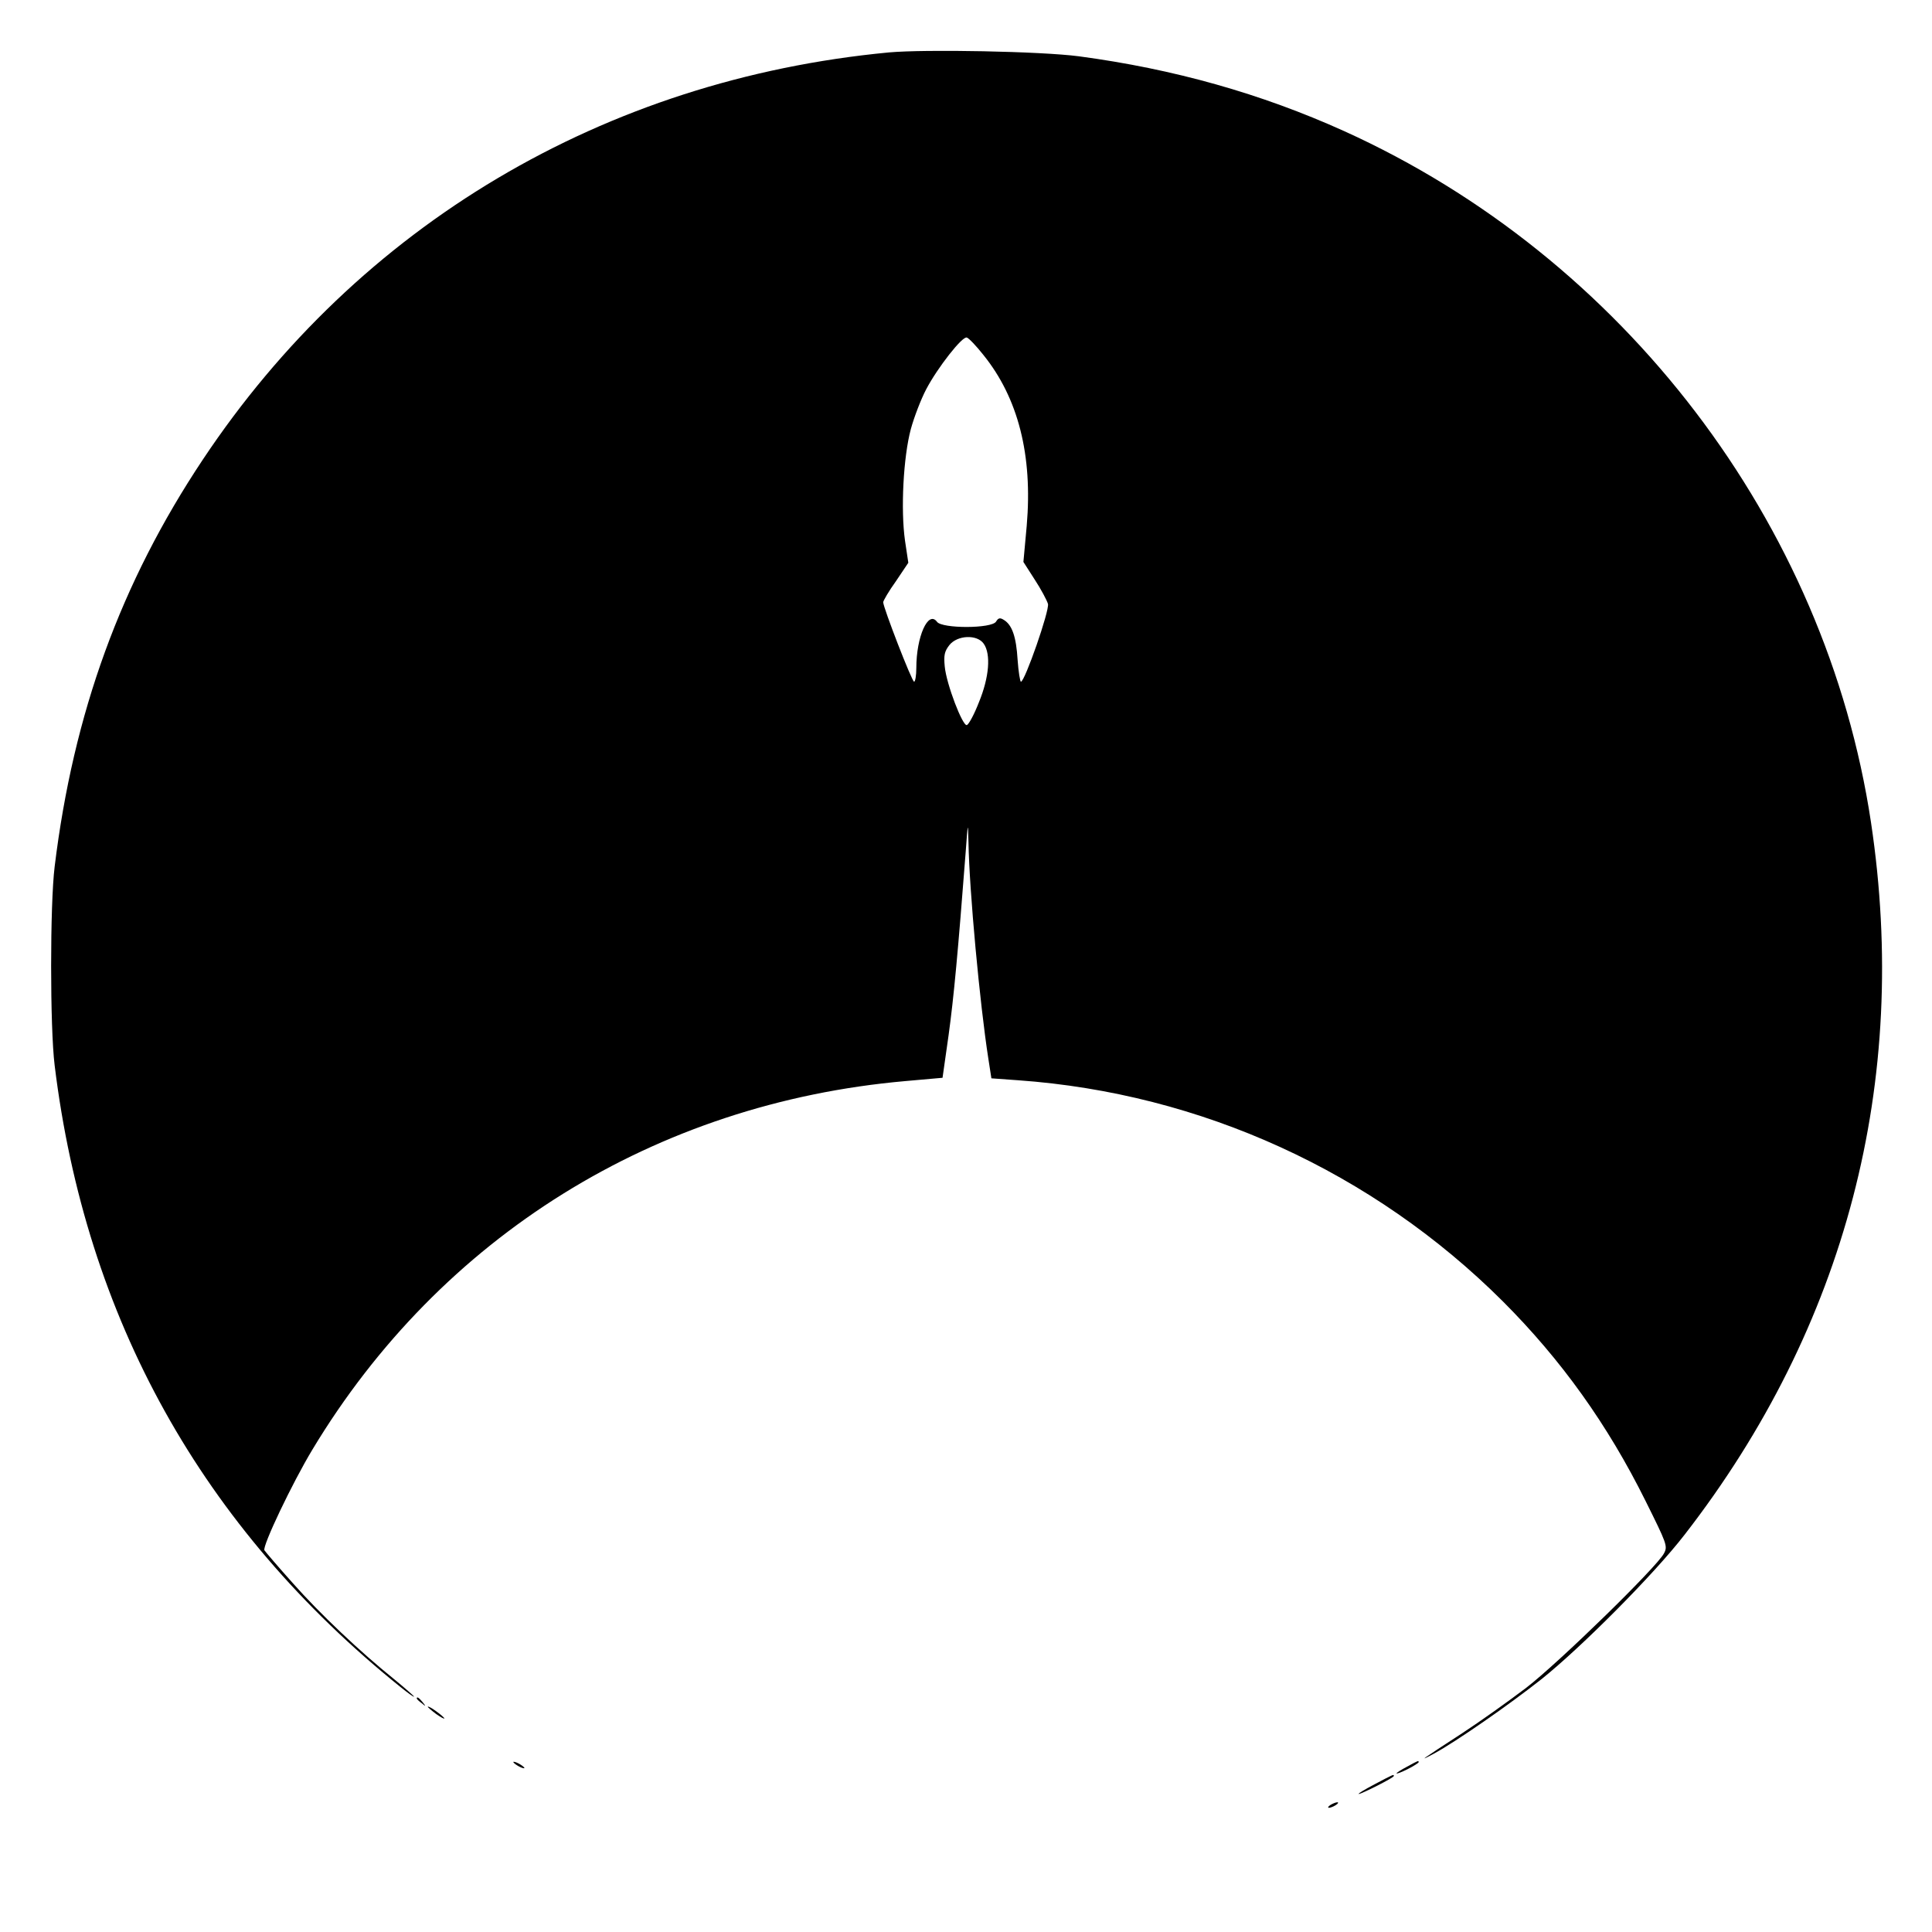 <?xml version="1.0" standalone="no"?>
<!DOCTYPE svg PUBLIC "-//W3C//DTD SVG 20010904//EN"
 "http://www.w3.org/TR/2001/REC-SVG-20010904/DTD/svg10.dtd">
<svg version="1.0" xmlns="http://www.w3.org/2000/svg"
 width="700pt" height="700pt" viewBox="0 0 700 700"
 preserveAspectRatio="xMidYMid meet">
<g transform="translate(0,700) scale(0.1,-0.1)"
fill="#000000" stroke="none">
<path d="M3220 6810 c-1031 -98 -1920 -626 -2485 -1475 -297 -446 -469 -918
-537 -1475 -17 -137 -17 -583 0 -720 112 -916 534 -1675 1255 -2254 26 -21 47
-36 47 -33 0 2 -33 31 -72 63 -123 99 -269 237 -368 349 -52 58 -98 112 -102
118 -8 15 101 244 174 365 465 772 1242 1255 2148 1335 l135 12 22 155 c19
138 34 301 62 665 8 109 8 109 10 32 3 -174 41 -584 72 -783 l11 -71 97 -7
c662 -47 1286 -332 1756 -801 212 -212 380 -447 517 -723 77 -155 81 -164 67
-190 -25 -49 -381 -396 -499 -487 -63 -48 -167 -122 -231 -164 -152 -99 -164
-107 -104 -75 81 44 271 176 390 270 145 116 408 380 519 524 584 753 816
1642 675 2580 -163 1085 -897 2047 -1909 2505 -301 136 -617 225 -961 271
-137 18 -556 26 -689 14z m343 -1096 c126 -156 179 -363 157 -619 l-12 -131
41 -64 c23 -35 44 -75 48 -88 6 -24 -84 -282 -98 -282 -3 0 -9 36 -12 79 -5
84 -20 127 -50 145 -14 9 -20 7 -28 -6 -15 -26 -196 -26 -214 -1 -32 43 -75
-54 -75 -167 0 -28 -4 -50 -8 -50 -8 0 -112 269 -112 288 0 5 20 40 46 76 l45
67 -12 80 c-16 113 -6 303 21 404 12 44 37 109 56 145 41 78 131 193 147 187
7 -2 34 -30 60 -63z m1 -1046 c27 -38 20 -122 -17 -212 -17 -44 -37 -81 -44
-83 -15 -5 -74 148 -80 212 -4 41 -1 55 17 78 29 36 100 39 124 5z"/>
<path d="M1510 846 c0 -2 8 -10 18 -17 15 -13 16 -12 3 4 -13 16 -21 21 -21
13z"/>
<path d="M1550 816 c0 -2 14 -14 30 -26 17 -12 30 -19 30 -16 0 2 -13 14 -30
26 -16 12 -30 19 -30 16z"/>
<path d="M1860 616 c0 -3 9 -10 20 -16 11 -6 20 -8 20 -6 0 3 -9 10 -20 16
-11 6 -20 8 -20 6z"/>
<path d="M5098 599 c-21 -11 -38 -22 -38 -24 0 -3 18 4 40 15 22 11 40 23 40
25 0 7 0 7 -42 -16z"/>
<path d="M4980 535 c-36 -19 -61 -34 -57 -35 10 0 127 59 127 65 0 7 2 8 -70
-30z"/>
<path d="M4820 460 c-8 -5 -10 -10 -5 -10 6 0 17 5 25 10 8 5 11 10 5 10 -5 0
-17 -5 -25 -10z"/>
</g>
</svg>
